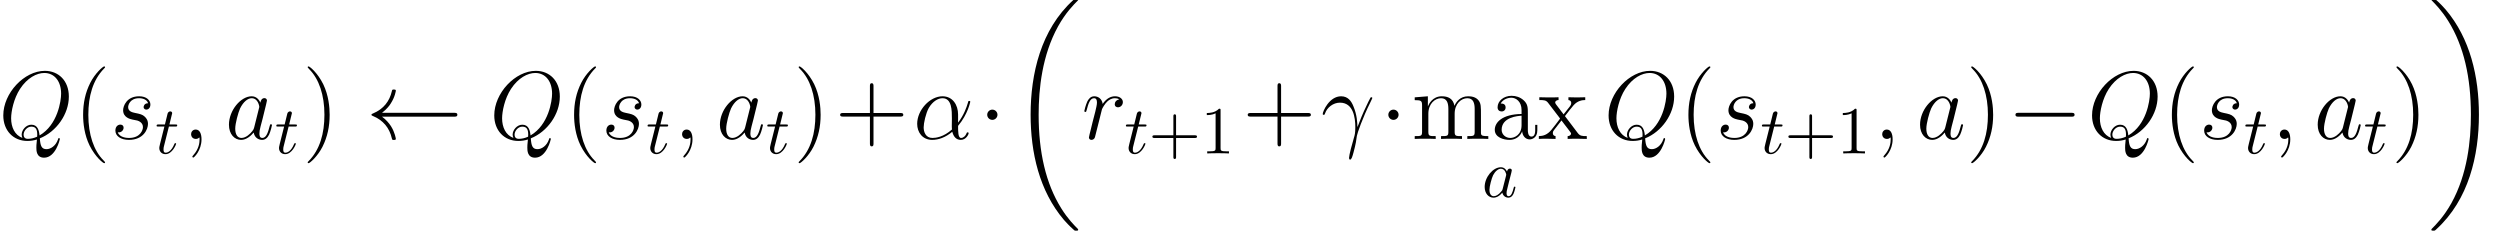 <?xml version='1.0' encoding='ISO-8859-1'?>
<!DOCTYPE svg PUBLIC "-//W3C//DTD SVG 1.1//EN" "http://www.w3.org/Graphics/SVG/1.1/DTD/svg11.dtd">
<!-- This file was generated by dvisvgm 1.2.2 (x86_64-unknown-linux-gnu) -->
<!-- Fri Sep 30 10:58:03 2016 -->
<svg height='38.907pt' version='1.1' viewBox='0 0 419.212 38.907' width='419.212pt' xmlns='http://www.w3.org/2000/svg' xmlns:xlink='http://www.w3.org/1999/xlink'>
<defs>
<path d='M6.667 -3.643C6.667 -5.04 5.875 -6.35 4.349 -6.35C2.462 -6.35 0.576 -4.291 0.576 -2.246C0.576 -0.994 1.354 0.144 2.822 0.144C3.715 0.144 4.781 -0.202 5.803 -1.066C6.005 -0.259 6.451 0.144 7.07 0.144C7.848 0.144 8.237 -0.662 8.237 -0.85C8.237 -0.979 8.136 -0.979 8.093 -0.979C7.978 -0.979 7.963 -0.936 7.92 -0.821C7.79 -0.461 7.459 -0.144 7.114 -0.144C6.667 -0.144 6.667 -1.066 6.667 -1.944C8.136 -3.701 8.482 -5.515 8.482 -5.53C8.482 -5.659 8.366 -5.659 8.323 -5.659C8.194 -5.659 8.179 -5.616 8.122 -5.357C7.934 -4.723 7.56 -3.6 6.667 -2.419V-3.643ZM5.76 -1.411C4.493 -0.274 3.355 -0.144 2.851 -0.144C1.829 -0.144 1.541 -1.051 1.541 -1.728C1.541 -2.347 1.858 -3.816 2.304 -4.608C2.894 -5.616 3.701 -6.062 4.349 -6.062C5.746 -6.062 5.746 -4.234 5.746 -3.024C5.746 -2.664 5.731 -2.29 5.731 -1.93C5.731 -1.642 5.746 -1.57 5.76 -1.411Z' id='g0-11'/>
<path d='M5.443 -1.757C5.414 -2.462 5.386 -3.571 4.838 -4.867C4.55 -5.587 4.061 -6.35 3.01 -6.35C1.238 -6.35 0.274 -4.09 0.274 -3.715C0.274 -3.586 0.374 -3.586 0.418 -3.586C0.547 -3.586 0.547 -3.614 0.619 -3.802C0.922 -4.694 1.843 -5.4 2.837 -5.4C4.838 -5.4 5.126 -3.168 5.126 -1.742C5.126 -0.835 5.026 -0.533 4.939 -0.245C4.666 0.648 4.19 2.434 4.19 2.837C4.19 2.952 4.234 3.082 4.349 3.082C4.565 3.082 4.694 2.606 4.853 2.03C5.198 0.763 5.285 0.13 5.357 -0.446C5.4 -0.792 6.221 -3.168 7.358 -5.429C7.459 -5.659 7.661 -6.048 7.661 -6.091C7.661 -6.106 7.646 -6.206 7.517 -6.206C7.488 -6.206 7.416 -6.206 7.387 -6.149C7.358 -6.12 6.854 -5.141 6.422 -4.162C6.206 -3.672 5.918 -3.024 5.443 -1.757Z' id='g0-13'/>
<path d='M2.808 0.058C2.808 -0.778 2.534 -1.397 1.944 -1.397C1.483 -1.397 1.253 -1.022 1.253 -0.706S1.469 0 1.958 0C2.146 0 2.304 -0.058 2.434 -0.187C2.462 -0.216 2.477 -0.216 2.491 -0.216C2.52 -0.216 2.52 -0.014 2.52 0.058C2.52 0.533 2.434 1.469 1.598 2.405C1.44 2.578 1.44 2.606 1.44 2.635C1.44 2.707 1.512 2.779 1.584 2.779C1.699 2.779 2.808 1.714 2.808 0.058Z' id='g0-59'/>
<path d='M6.134 -0.086C8.611 -1.08 10.454 -3.701 10.454 -6.307C10.454 -8.683 8.899 -10.138 6.883 -10.138C3.802 -10.138 0.691 -6.826 0.691 -3.499C0.691 -1.238 2.189 0.302 4.277 0.302C4.766 0.302 5.242 0.23 5.702 0.086C5.616 0.95 5.616 1.022 5.616 1.296C5.616 1.714 5.616 2.794 6.768 2.794C8.482 2.794 9.115 0.101 9.115 0.014S9.058 -0.13 8.986 -0.13C8.899 -0.13 8.87 -0.058 8.827 0.101C8.51 1.008 7.762 1.526 7.128 1.526C6.394 1.526 6.206 1.022 6.134 -0.086ZM3.542 -0.158C2.405 -0.547 1.858 -1.742 1.858 -3.067C1.858 -4.075 2.232 -5.99 3.182 -7.445C4.248 -9.086 5.674 -9.821 6.797 -9.821C8.294 -9.821 9.302 -8.611 9.302 -6.739C9.302 -5.674 8.798 -2.102 6.091 -0.518C6.019 -1.253 5.818 -2.117 4.867 -2.117C4.09 -2.117 3.427 -1.339 3.427 -0.634C3.427 -0.475 3.485 -0.259 3.542 -0.158ZM5.731 -0.331C5.213 -0.101 4.766 -0.014 4.363 -0.014C4.219 -0.014 3.715 -0.014 3.715 -0.648C3.715 -1.166 4.219 -1.829 4.867 -1.829C5.587 -1.829 5.746 -1.339 5.746 -0.619C5.746 -0.533 5.746 -0.418 5.731 -0.331Z' id='g0-81'/>
<path d='M4.334 -1.714C4.262 -1.469 4.262 -1.44 4.061 -1.166C3.744 -0.763 3.11 -0.144 2.434 -0.144C1.843 -0.144 1.512 -0.677 1.512 -1.526C1.512 -2.318 1.958 -3.931 2.232 -4.536C2.722 -5.544 3.398 -6.062 3.96 -6.062C4.91 -6.062 5.098 -4.882 5.098 -4.766C5.098 -4.752 5.054 -4.565 5.04 -4.536L4.334 -1.714ZM5.256 -5.4C5.098 -5.774 4.709 -6.35 3.96 -6.35C2.333 -6.35 0.576 -4.248 0.576 -2.117C0.576 -0.691 1.411 0.144 2.39 0.144C3.182 0.144 3.859 -0.475 4.262 -0.95C4.406 -0.101 5.083 0.144 5.515 0.144S6.293 -0.115 6.552 -0.634C6.782 -1.123 6.984 -2.002 6.984 -2.059C6.984 -2.131 6.926 -2.189 6.84 -2.189C6.71 -2.189 6.696 -2.117 6.638 -1.901C6.422 -1.051 6.149 -0.144 5.558 -0.144C5.141 -0.144 5.112 -0.518 5.112 -0.806C5.112 -1.138 5.155 -1.296 5.285 -1.858C5.386 -2.218 5.458 -2.534 5.573 -2.952C6.106 -5.112 6.235 -5.63 6.235 -5.717C6.235 -5.918 6.077 -6.077 5.861 -6.077C5.4 -6.077 5.285 -5.573 5.256 -5.4Z' id='g0-97'/>
<path d='M5.602 -5.89C5.155 -5.803 4.925 -5.486 4.925 -5.17C4.925 -4.824 5.198 -4.709 5.4 -4.709C5.803 -4.709 6.134 -5.054 6.134 -5.486C6.134 -5.947 5.688 -6.35 4.968 -6.35C4.392 -6.35 3.73 -6.091 3.125 -5.213C3.024 -5.976 2.448 -6.35 1.872 -6.35C1.31 -6.35 1.022 -5.918 0.85 -5.602C0.605 -5.083 0.389 -4.219 0.389 -4.147C0.389 -4.09 0.446 -4.018 0.547 -4.018C0.662 -4.018 0.677 -4.032 0.763 -4.363C0.979 -5.227 1.253 -6.062 1.829 -6.062C2.174 -6.062 2.275 -5.818 2.275 -5.4C2.275 -5.083 2.131 -4.522 2.03 -4.075L1.627 -2.52C1.57 -2.246 1.411 -1.598 1.339 -1.339C1.238 -0.965 1.08 -0.288 1.08 -0.216C1.08 -0.014 1.238 0.144 1.454 0.144C1.613 0.144 1.886 0.043 1.973 -0.245C2.016 -0.36 2.549 -2.534 2.635 -2.866C2.707 -3.182 2.794 -3.485 2.866 -3.802C2.923 -4.003 2.981 -4.234 3.024 -4.421C3.067 -4.55 3.456 -5.256 3.816 -5.573C3.989 -5.731 4.363 -6.062 4.954 -6.062C5.184 -6.062 5.414 -6.019 5.602 -5.89Z' id='g0-114'/>
<path d='M3.283 -2.88C3.528 -2.837 3.917 -2.75 4.003 -2.736C4.19 -2.678 4.838 -2.448 4.838 -1.757C4.838 -1.31 4.435 -0.144 2.765 -0.144C2.462 -0.144 1.382 -0.187 1.094 -0.979C1.67 -0.907 1.958 -1.354 1.958 -1.67C1.958 -1.973 1.757 -2.131 1.469 -2.131C1.152 -2.131 0.734 -1.886 0.734 -1.238C0.734 -0.389 1.598 0.144 2.75 0.144C4.939 0.144 5.587 -1.469 5.587 -2.218C5.587 -2.434 5.587 -2.837 5.126 -3.298C4.766 -3.643 4.421 -3.715 3.643 -3.874C3.254 -3.96 2.635 -4.09 2.635 -4.738C2.635 -5.026 2.894 -6.062 4.262 -6.062C4.867 -6.062 5.458 -5.832 5.602 -5.314C4.968 -5.314 4.939 -4.766 4.939 -4.752C4.939 -4.45 5.213 -4.363 5.342 -4.363C5.544 -4.363 5.947 -4.522 5.947 -5.126S5.4 -6.35 4.277 -6.35C2.39 -6.35 1.886 -4.867 1.886 -4.277C1.886 -3.182 2.952 -2.952 3.283 -2.88Z' id='g0-115'/>
<path d='M4.68 3.499C4.68 3.456 4.68 3.427 4.435 3.182C2.995 1.728 2.189 -0.648 2.189 -3.586C2.189 -6.379 2.866 -8.784 4.536 -10.483C4.68 -10.613 4.68 -10.642 4.68 -10.685C4.68 -10.771 4.608 -10.8 4.55 -10.8C4.363 -10.8 3.182 -9.763 2.477 -8.352C1.742 -6.898 1.411 -5.357 1.411 -3.586C1.411 -2.304 1.613 -0.59 2.362 0.95C3.211 2.678 4.392 3.614 4.55 3.614C4.608 3.614 4.68 3.586 4.68 3.499Z' id='g1-40'/>
<path d='M4.061 -3.586C4.061 -4.68 3.917 -6.466 3.11 -8.136C2.261 -9.864 1.08 -10.8 0.922 -10.8C0.864 -10.8 0.792 -10.771 0.792 -10.685C0.792 -10.642 0.792 -10.613 1.037 -10.368C2.477 -8.914 3.283 -6.538 3.283 -3.6C3.283 -0.806 2.606 1.598 0.936 3.298C0.792 3.427 0.792 3.456 0.792 3.499C0.792 3.586 0.864 3.614 0.922 3.614C1.109 3.614 2.29 2.578 2.995 1.166C3.73 -0.302 4.061 -1.858 4.061 -3.586Z' id='g1-41'/>
<path d='M5.746 -3.326H9.72C9.922 -3.326 10.181 -3.326 10.181 -3.586C10.181 -3.859 9.936 -3.859 9.72 -3.859H5.746V-7.834C5.746 -8.035 5.746 -8.294 5.486 -8.294C5.213 -8.294 5.213 -8.05 5.213 -7.834V-3.859H1.238C1.037 -3.859 0.778 -3.859 0.778 -3.6C0.778 -3.326 1.022 -3.326 1.238 -3.326H5.213V0.648C5.213 0.85 5.213 1.109 5.472 1.109C5.746 1.109 5.746 0.864 5.746 0.648V-3.326Z' id='g1-43'/>
<path d='M5.558 -3.845C5.558 -4.622 5.558 -5.198 4.925 -5.76C4.421 -6.221 3.773 -6.422 3.139 -6.422C1.958 -6.422 1.051 -5.645 1.051 -4.709C1.051 -4.291 1.325 -4.09 1.656 -4.09C2.002 -4.09 2.246 -4.334 2.246 -4.68C2.246 -5.27 1.728 -5.27 1.512 -5.27C1.843 -5.875 2.534 -6.134 3.11 -6.134C3.773 -6.134 4.622 -5.587 4.622 -4.291V-3.715C1.728 -3.672 0.634 -2.462 0.634 -1.354C0.634 -0.216 1.958 0.144 2.837 0.144C3.787 0.144 4.435 -0.432 4.709 -1.123C4.766 -0.446 5.213 0.072 5.832 0.072C6.134 0.072 6.97 -0.13 6.97 -1.282V-2.088H6.653V-1.282C6.653 -0.461 6.307 -0.346 6.106 -0.346C5.558 -0.346 5.558 -1.109 5.558 -1.325V-3.845ZM4.622 -2.03C4.622 -0.619 3.571 -0.144 2.952 -0.144C2.246 -0.144 1.656 -0.662 1.656 -1.354C1.656 -3.254 4.104 -3.427 4.622 -3.456V-2.03Z' id='g1-97'/>
<path d='M10.325 -3.499C10.325 -4.838 10.325 -5.242 9.994 -5.702C9.576 -6.264 8.899 -6.35 8.41 -6.35C7.214 -6.35 6.61 -5.486 6.379 -4.925C6.178 -6.034 5.4 -6.35 4.493 -6.35C3.096 -6.35 2.549 -5.155 2.434 -4.867H2.419V-6.35L0.461 -6.192V-5.774C1.44 -5.774 1.555 -5.674 1.555 -4.968V-1.066C1.555 -0.418 1.397 -0.418 0.461 -0.418V0C0.835 -0.029 1.613 -0.029 2.016 -0.029C2.434 -0.029 3.211 -0.029 3.586 0V-0.418C2.664 -0.418 2.491 -0.418 2.491 -1.066V-3.744C2.491 -5.256 3.485 -6.062 4.378 -6.062S5.472 -5.328 5.472 -4.45V-1.066C5.472 -0.418 5.314 -0.418 4.378 -0.418V0C4.752 -0.029 5.53 -0.029 5.933 -0.029C6.35 -0.029 7.128 -0.029 7.502 0V-0.418C6.581 -0.418 6.408 -0.418 6.408 -1.066V-3.744C6.408 -5.256 7.402 -6.062 8.294 -6.062S9.389 -5.328 9.389 -4.45V-1.066C9.389 -0.418 9.23 -0.418 8.294 -0.418V0C8.669 -0.029 9.446 -0.029 9.85 -0.029C10.267 -0.029 11.045 -0.029 11.419 0V-0.418C10.699 -0.418 10.339 -0.418 10.325 -0.85V-3.499Z' id='g1-109'/>
<path d='M4.032 -3.398C4.45 -3.946 5.054 -4.723 5.328 -5.026C5.918 -5.688 6.595 -5.789 7.056 -5.789V-6.206C6.437 -6.178 6.408 -6.178 5.846 -6.178C5.299 -6.178 5.27 -6.178 4.55 -6.206V-5.789C4.738 -5.76 4.968 -5.674 4.968 -5.342C4.968 -5.098 4.838 -4.939 4.752 -4.824L3.83 -3.658L2.707 -5.141C2.664 -5.198 2.578 -5.328 2.578 -5.429C2.578 -5.515 2.65 -5.774 3.082 -5.789V-6.206C2.722 -6.178 1.987 -6.178 1.598 -6.178C1.123 -6.178 1.094 -6.178 0.216 -6.206V-5.789C0.95 -5.789 1.224 -5.76 1.526 -5.371L3.211 -3.168C3.24 -3.139 3.298 -3.053 3.298 -3.01S2.174 -1.555 2.03 -1.368C1.397 -0.59 0.763 -0.432 0.144 -0.418V0C0.691 -0.029 0.72 -0.029 1.339 -0.029C1.886 -0.029 1.915 -0.029 2.635 0V-0.418C2.29 -0.461 2.232 -0.677 2.232 -0.878C2.232 -1.109 2.333 -1.224 2.477 -1.411C2.693 -1.714 3.168 -2.304 3.514 -2.75L4.694 -1.21C4.939 -0.893 4.939 -0.864 4.939 -0.778C4.939 -0.662 4.824 -0.432 4.435 -0.418V0C4.81 -0.029 5.515 -0.029 5.918 -0.029C6.394 -0.029 6.422 -0.029 7.286 0V-0.418C6.523 -0.418 6.264 -0.446 5.918 -0.907L4.032 -3.398Z' id='g1-120'/>
<path d='M3.73 -3.78C3.55 -4.15 3.26 -4.42 2.81 -4.42C1.64 -4.42 0.4 -2.95 0.4 -1.49C0.4 -0.55 0.95 0.11 1.73 0.11C1.93 0.11 2.43 0.07 3.03 -0.64C3.11 -0.22 3.46 0.11 3.94 0.11C4.29 0.11 4.52 -0.12 4.68 -0.44C4.85 -0.8 4.98 -1.41 4.98 -1.43C4.98 -1.53 4.89 -1.53 4.86 -1.53C4.76 -1.53 4.75 -1.49 4.72 -1.35C4.55 -0.7 4.37 -0.11 3.96 -0.11C3.69 -0.11 3.66 -0.37 3.66 -0.57C3.66 -0.79 3.68 -0.87 3.79 -1.31C3.9 -1.73 3.92 -1.83 4.01 -2.21L4.37 -3.61C4.44 -3.89 4.44 -3.91 4.44 -3.95C4.44 -4.12 4.32 -4.22 4.15 -4.22C3.91 -4.22 3.76 -4 3.73 -3.78ZM3.08 -1.19C3.03 -1.01 3.03 -0.99 2.88 -0.82C2.44 -0.27 2.03 -0.11 1.75 -0.11C1.25 -0.11 1.11 -0.66 1.11 -1.05C1.11 -1.55 1.43 -2.78 1.66 -3.24C1.97 -3.83 2.42 -4.2 2.82 -4.2C3.47 -4.2 3.61 -3.38 3.61 -3.32S3.59 -3.2 3.58 -3.15L3.08 -1.19Z' id='g2-97'/>
<path d='M2.06 -4H3C3.2 -4 3.3 -4 3.3 -4.2C3.3 -4.31 3.2 -4.31 3.02 -4.31H2.14C2.5 -5.73 2.55 -5.93 2.55 -5.99C2.55 -6.16 2.43 -6.26 2.26 -6.26C2.23 -6.26 1.95 -6.25 1.86 -5.9L1.47 -4.31H0.53C0.33 -4.31 0.23 -4.31 0.23 -4.12C0.23 -4 0.31 -4 0.51 -4H1.39C0.67 -1.16 0.63 -0.99 0.63 -0.81C0.63 -0.27 1.01 0.11 1.55 0.11C2.57 0.11 3.14 -1.35 3.14 -1.43C3.14 -1.53 3.06 -1.53 3.02 -1.53C2.93 -1.53 2.92 -1.5 2.87 -1.39C2.44 -0.35 1.91 -0.11 1.57 -0.11C1.36 -0.11 1.26 -0.24 1.26 -0.57C1.26 -0.81 1.28 -0.88 1.32 -1.05L2.06 -4Z' id='g2-116'/>
<path d='M9.49 -3.312C9.734 -3.312 9.994 -3.312 9.994 -3.6S9.734 -3.888 9.49 -3.888H1.699C1.454 -3.888 1.195 -3.888 1.195 -3.6S1.454 -3.312 1.699 -3.312H9.49Z' id='g3-0'/>
<path d='M2.765 -3.6C2.765 -4.018 2.419 -4.363 2.002 -4.363S1.238 -4.018 1.238 -3.6S1.584 -2.837 2.002 -2.837S2.765 -3.182 2.765 -3.6Z' id='g3-1'/>
<path d='M13.075 -3.312C13.334 -3.312 13.594 -3.312 13.594 -3.6S13.334 -3.888 13.075 -3.888H2.376C3.168 -4.493 3.557 -5.083 3.672 -5.27C4.32 -6.264 4.435 -7.171 4.435 -7.186C4.435 -7.358 4.262 -7.358 4.147 -7.358C3.902 -7.358 3.888 -7.33 3.83 -7.07C3.499 -5.659 2.65 -4.464 1.022 -3.787C0.864 -3.73 0.806 -3.701 0.806 -3.6S0.878 -3.47 1.022 -3.413C2.52 -2.794 3.485 -1.67 3.845 -0.058C3.888 0.115 3.902 0.158 4.147 0.158C4.262 0.158 4.435 0.158 4.435 -0.014C4.435 -0.043 4.306 -0.95 3.701 -1.915C3.413 -2.347 2.995 -2.851 2.376 -3.312H13.075Z' id='g3-32'/>
<path d='M10.08 33.826C10.08 33.768 10.051 33.739 10.022 33.696C9.49 33.163 8.525 32.198 7.56 30.643C5.242 26.928 4.19 22.248 4.19 16.704C4.19 12.83 4.709 7.834 7.085 3.542C8.222 1.498 9.403 0.317 10.037 -0.317C10.08 -0.36 10.08 -0.389 10.08 -0.432C10.08 -0.576 9.979 -0.576 9.778 -0.576S9.547 -0.576 9.331 -0.36C4.507 4.032 2.995 10.627 2.995 16.69C2.995 22.349 4.291 28.051 7.949 32.357C8.237 32.688 8.784 33.278 9.374 33.797C9.547 33.97 9.576 33.97 9.778 33.97S10.08 33.97 10.08 33.826Z' id='g4-18'/>
<path d='M7.589 16.704C7.589 11.045 6.293 5.342 2.635 1.037C2.347 0.706 1.8 0.115 1.21 -0.403C1.037 -0.576 1.008 -0.576 0.806 -0.576C0.634 -0.576 0.504 -0.576 0.504 -0.432C0.504 -0.374 0.562 -0.317 0.59 -0.288C1.094 0.23 2.059 1.195 3.024 2.75C5.342 6.466 6.394 11.146 6.394 16.69C6.394 20.563 5.875 25.56 3.499 29.851C2.362 31.896 1.166 33.091 0.562 33.696C0.533 33.739 0.504 33.782 0.504 33.826C0.504 33.97 0.634 33.97 0.806 33.97C1.008 33.97 1.037 33.97 1.253 33.754C6.077 29.362 7.589 22.766 7.589 16.704Z' id='g4-19'/>
<path d='M4.09 -2.3H6.88C7.02 -2.3 7.21 -2.3 7.21 -2.5S7.02 -2.7 6.88 -2.7H4.09V-5.5C4.09 -5.64 4.09 -5.83 3.89 -5.83S3.69 -5.64 3.69 -5.5V-2.7H0.89C0.75 -2.7 0.56 -2.7 0.56 -2.5S0.75 -2.3 0.89 -2.3H3.69V0.5C3.69 0.64 3.69 0.83 3.89 0.83S4.09 0.64 4.09 0.5V-2.3Z' id='g5-43'/>
<path d='M2.94 -6.4C2.94 -6.64 2.94 -6.66 2.71 -6.66C2.09 -6.02 1.21 -6.02 0.89 -6.02V-5.71C1.09 -5.71 1.68 -5.71 2.2 -5.97V-0.79C2.2 -0.43 2.17 -0.31 1.27 -0.31H0.95V0C1.3 -0.03 2.17 -0.03 2.57 -0.03S3.84 -0.03 4.19 0V-0.31H3.87C2.97 -0.31 2.94 -0.42 2.94 -0.79V-6.4Z' id='g5-49'/>
</defs>
<g id='page1' transform='matrix(1.126 0 0 1.126 -63.986 -61.02)'>
<use x='56.625' xlink:href='#g0-81' y='74.88'/>
<use x='67.792' xlink:href='#g1-40' y='74.88'/>
<use x='73.275' xlink:href='#g0-115' y='74.88'/>
<use x='79.917' xlink:href='#g2-116' y='77.04'/>
<use x='84.028' xlink:href='#g0-59' y='74.88'/>
<use x='90.345' xlink:href='#g0-97' y='74.88'/>
<use x='97.746' xlink:href='#g2-116' y='77.04'/>
<use x='101.857' xlink:href='#g1-41' y='74.88'/>
<use x='111.341' xlink:href='#g3-32' y='74.88'/>
<use x='129.741' xlink:href='#g0-81' y='74.88'/>
<use x='140.908' xlink:href='#g1-40' y='74.88'/>
<use x='146.391' xlink:href='#g0-115' y='74.88'/>
<use x='153.033' xlink:href='#g2-116' y='77.04'/>
<use x='157.144' xlink:href='#g0-59' y='74.88'/>
<use x='163.46' xlink:href='#g0-97' y='74.88'/>
<use x='170.862' xlink:href='#g2-116' y='77.04'/>
<use x='174.973' xlink:href='#g1-41' y='74.88'/>
<use x='181.163' xlink:href='#g1-43' y='74.88'/>
<use x='192.837' xlink:href='#g0-11' y='74.88'/>
<use x='202.604' xlink:href='#g3-1' y='74.88'/>
<use x='207.311' xlink:href='#g4-18' y='54.576'/>
<use x='217.911' xlink:href='#g0-114' y='74.88'/>
<use x='224.265' xlink:href='#g2-116' y='77.04'/>
<use x='227.877' xlink:href='#g5-43' y='77.04'/>
<use x='235.654' xlink:href='#g5-49' y='77.04'/>
<use x='241.861' xlink:href='#g1-43' y='74.88'/>
<use x='253.535' xlink:href='#g0-13' y='74.88'/>
<use x='262.339' xlink:href='#g3-1' y='74.88'/>
<use x='267.046' xlink:href='#g1-109' y='74.88'/>
<use x='278.796' xlink:href='#g1-97' y='74.88'/>
<use x='285.846' xlink:href='#g1-120' y='74.88'/>
<use x='277.524' xlink:href='#g2-97' y='83.52'/>
<use x='295.688' xlink:href='#g0-81' y='74.88'/>
<use x='306.855' xlink:href='#g1-40' y='74.88'/>
<use x='312.338' xlink:href='#g0-115' y='74.88'/>
<use x='318.98' xlink:href='#g2-116' y='77.04'/>
<use x='322.591' xlink:href='#g5-43' y='77.04'/>
<use x='330.369' xlink:href='#g5-49' y='77.04'/>
<use x='335.869' xlink:href='#g0-59' y='74.88'/>
<use x='342.185' xlink:href='#g0-97' y='74.88'/>
<use x='349.587' xlink:href='#g1-41' y='74.88'/>
<use x='355.777' xlink:href='#g3-0' y='74.88'/>
<use x='367.684' xlink:href='#g0-81' y='74.88'/>
<use x='378.852' xlink:href='#g1-40' y='74.88'/>
<use x='384.335' xlink:href='#g0-115' y='74.88'/>
<use x='390.977' xlink:href='#g2-116' y='77.04'/>
<use x='395.088' xlink:href='#g0-59' y='74.88'/>
<use x='401.404' xlink:href='#g0-97' y='74.88'/>
<use x='408.806' xlink:href='#g2-116' y='77.04'/>
<use x='412.917' xlink:href='#g1-41' y='74.88'/>
<use x='418.4' xlink:href='#g4-19' y='54.576'/>
</g>
</svg>
